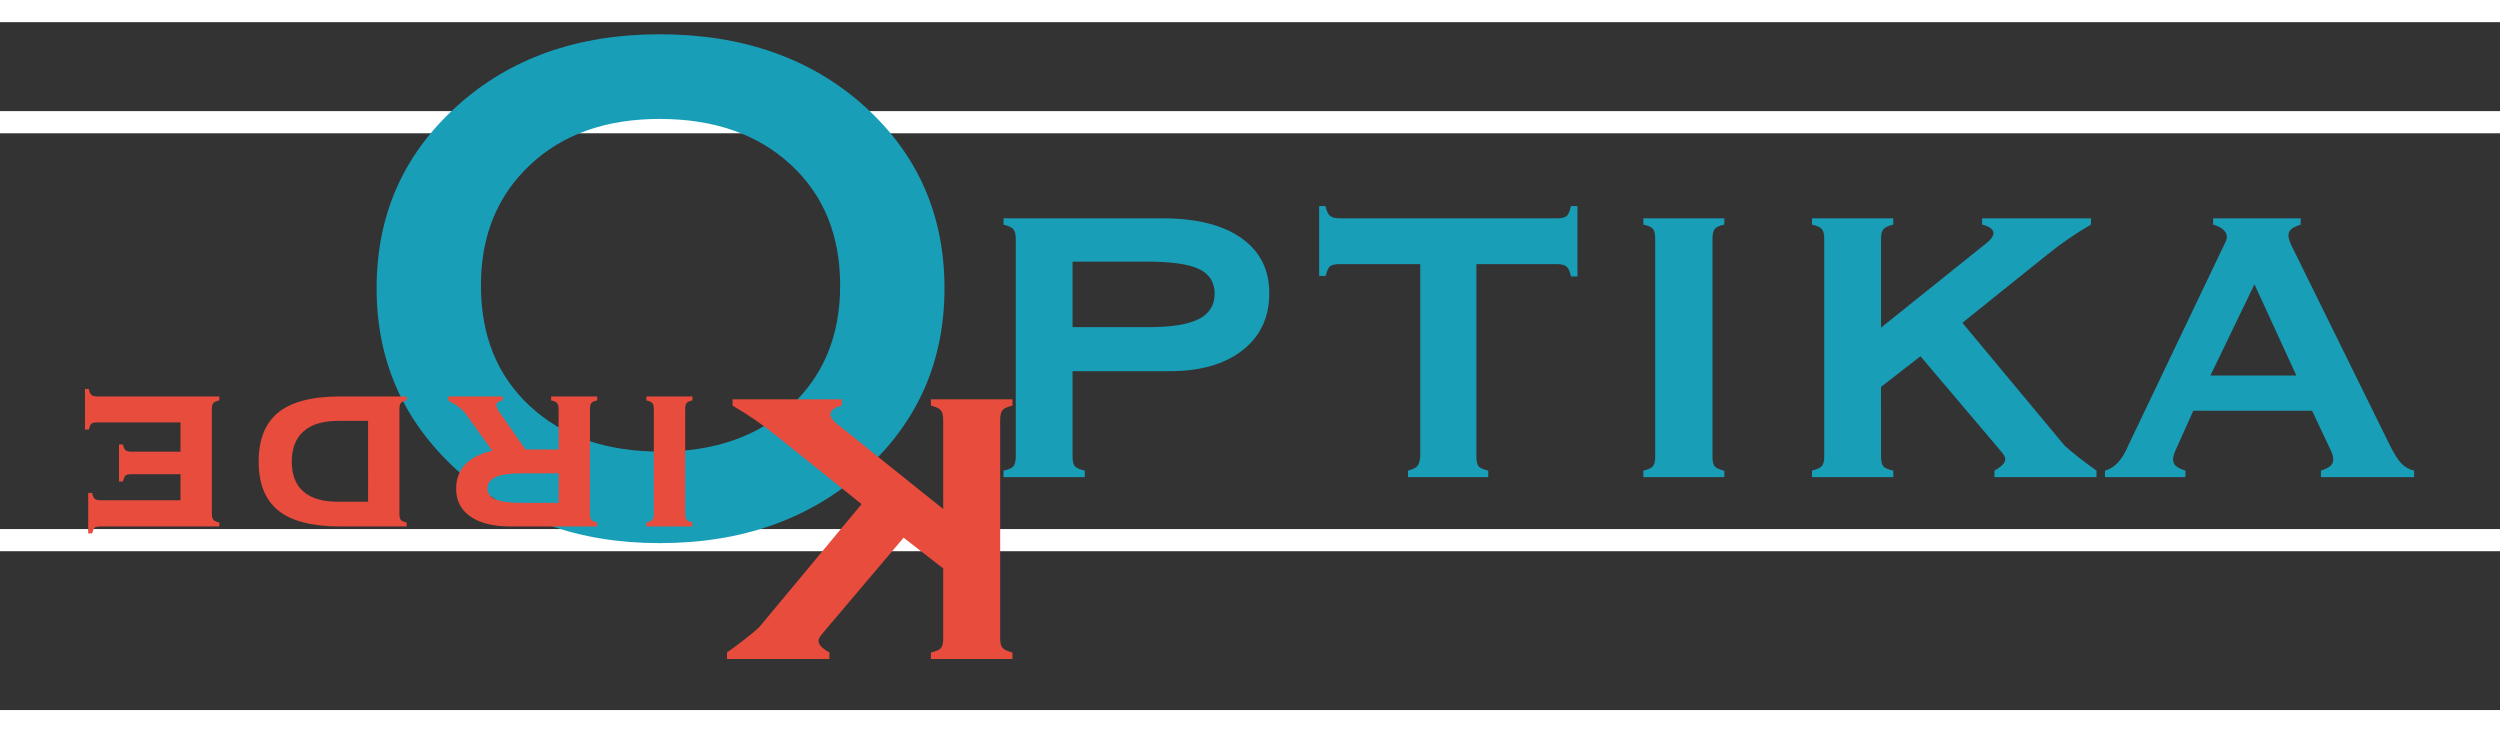 <?xml version="1.0" encoding="UTF-8" standalone="no"?>
<svg
   xmlns:dc="http://purl.org/dc/elements/1.1/"
   xmlns:cc="http://creativecommons.org/ns#"
   xmlns:rdf="http://www.w3.org/1999/02/22-rdf-syntax-ns#"
   xmlns:svg="http://www.w3.org/2000/svg"
   xmlns="http://www.w3.org/2000/svg"
   xmlns:sodipodi="http://sodipodi.sourceforge.net/DTD/sodipodi-0.dtd"
   xmlns:inkscape="http://www.inkscape.org/namespaces/inkscape"
   version="1.1"
   width="411.431"
   height="120.501"
   id="svg3806"
   viewBox="0 0 411.431 120.501"
   sodipodi:docname="kirdeoptika-nobg.svg"
   inkscape:version="0.92.2 (5c3e80d, 2017-08-06)">
  <rect x="0" y="0" width="411.431" height="120.501" fill="#333333" stroke="none"/>
  <defs
     id="defs3810" />
  <sodipodi:namedview
     pagecolor="#ffffff"
     bordercolor="#666666"
     borderopacity="1"
     objecttolerance="10"
     gridtolerance="10"
     guidetolerance="10"
     inkscape:pageopacity="0"
     inkscape:pageshadow="2"
     inkscape:window-width="1366"
     inkscape:window-height="715"
     id="namedview3808"
     showgrid="false"
     inkscape:zoom="0.79286957"
     inkscape:cx="441.01349"
     inkscape:cy="91.393326"
     inkscape:window-x="-8"
     inkscape:window-y="-8"
     inkscape:window-maximized="1"
     inkscape:current-layer="svg3806" />
  <path
     d="M 0,0 H 411.431 V 3.647 H 0 Z"
     style="fill:#ffffff;fill-rule:evenodd"
     id="path3770"
     inkscape:connector-curvature="0" />
  <g
     id="Layer1000"
     transform="translate(-95.131,-130.801)">
    <path
       d="m 95.131,247.655 h 411.431 v 3.647 H 95.131 Z"
       style="fill:#ffffff;fill-rule:evenodd"
       id="path3772"
       inkscape:connector-curvature="0" />
    <path
       d="m 95.131,217.868 h 411.431 v 3.647 H 95.131 Z"
       style="fill:#ffffff;fill-rule:evenodd"
       id="path3774"
       inkscape:connector-curvature="0" />
  </g>
  <path
     d="m 0,18.287 h 411.431 v 3.647 H 0 Z"
     style="fill:#ffffff;fill-rule:evenodd"
     id="path3777"
     inkscape:connector-curvature="0" />
  <path
     d="m 188.752,43.059 h -12.24 v 10.779 h 12.564 c 3.719,0 6.465,-0.446 8.209,-1.325 1.745,-0.893 2.61,-2.286 2.61,-4.179 0,-1.88 -0.852,-3.232 -2.542,-4.044 -1.691,-0.825 -4.558,-1.231 -8.602,-1.231 z M 165.152,78.52 V 77.452 c 0.811,-0.162 1.352,-0.392 1.623,-0.717 0.257,-0.311 0.392,-0.852 0.392,-1.623 V 39.34 c 0,-0.744 -0.122,-1.271 -0.379,-1.582 -0.243,-0.325 -0.798,-0.582 -1.636,-0.798 v -1.028 h 26.224 c 5.545,0 9.846,1.082 12.916,3.246 3.07,2.164 4.598,5.193 4.598,9.075 0,3.963 -1.461,7.087 -4.396,9.386 -2.935,2.299 -6.938,3.449 -12.01,3.449 h -15.972 v 14.025 c 0,0.798 0.122,1.339 0.379,1.623 0.243,0.298 0.798,0.527 1.637,0.717 v 1.069 z"
     style="fill:#199eb8;fill-opacity:1;fill-rule:evenodd"
     id="path3779"
     inkscape:connector-curvature="0" />
  <path
     d="m 220.507,43.465 c -0.825,0 -1.366,0.122 -1.65,0.379 -0.271,0.257 -0.5,0.771 -0.69,1.569 H 217.099 V 33.917 h 1.028 c 0.189,0.784 0.433,1.325 0.757,1.596 0.311,0.284 0.852,0.419 1.623,0.419 h 35.691 c 0.825,0 1.366,-0.135 1.65,-0.392 0.27,-0.271 0.5,-0.812 0.69,-1.623 h 1.068 v 11.577 h -1.068 c -0.163,-0.798 -0.392,-1.339 -0.717,-1.609 -0.311,-0.284 -0.852,-0.419 -1.623,-0.419 h -13.227 v 31.647 c 0,0.825 0.122,1.366 0.379,1.65 0.257,0.271 0.771,0.5 1.569,0.69 v 1.069 H 231.719 V 77.452 c 0.784,-0.216 1.312,-0.473 1.555,-0.771 0.257,-0.311 0.406,-0.838 0.46,-1.609 V 43.465 Z"
     style="fill:#199eb8;fill-opacity:1;fill-rule:evenodd"
     id="path3781"
     inkscape:connector-curvature="0" />
  <path
     d="m 281.827,75.112 c 0,0.825 0.122,1.366 0.379,1.65 0.257,0.271 0.771,0.514 1.569,0.73 v 1.028 H 270.453 V 77.452 c 0.825,-0.189 1.353,-0.433 1.596,-0.73 0.23,-0.311 0.352,-0.839 0.352,-1.609 V 39.34 c 0,-0.825 -0.122,-1.379 -0.379,-1.69 -0.257,-0.297 -0.771,-0.527 -1.569,-0.69 v -1.028 h 13.322 v 1.028 c -0.771,0.162 -1.285,0.392 -1.555,0.69 -0.257,0.311 -0.392,0.866 -0.392,1.69 z"
     style="fill:#199eb8;fill-opacity:1;fill-rule:evenodd"
     id="path3783"
     inkscape:connector-curvature="0" />
  <path
     d="m 309.566,75.112 c 0,0.798 0.122,1.339 0.379,1.623 0.243,0.298 0.798,0.527 1.637,0.717 v 1.069 H 298.205 V 77.452 c 0.839,-0.216 1.393,-0.473 1.636,-0.771 0.257,-0.311 0.379,-0.825 0.379,-1.569 V 39.34 c 0,-0.798 -0.135,-1.339 -0.392,-1.65 -0.271,-0.298 -0.812,-0.541 -1.623,-0.73 v -1.028 h 13.376 v 1.028 c -0.784,0.189 -1.325,0.433 -1.596,0.73 -0.284,0.311 -0.419,0.852 -0.419,1.65 v 14.579 l 17.108,-13.714 0.122,-0.081 c 0.852,-0.676 1.271,-1.271 1.271,-1.772 0,-0.297 -0.163,-0.568 -0.501,-0.825 -0.324,-0.243 -0.784,-0.433 -1.366,-0.568 v -1.028 h 17.92 v 1.028 c -2.583,1.501 -4.882,3.084 -6.897,4.72 -0.108,0.068 -0.176,0.122 -0.203,0.149 l -14.066,11.293 16.811,20.206 c 0.703,0.636 1.488,1.298 2.353,1.961 0.852,0.676 1.826,1.393 2.908,2.164 v 1.069 H 328.229 V 77.452 c 0.636,-0.365 1.082,-0.703 1.366,-0.987 0.27,-0.297 0.419,-0.609 0.419,-0.96 0,-0.284 -0.257,-0.717 -0.757,-1.298 -0.216,-0.243 -0.352,-0.419 -0.433,-0.514 l -12.767,-15.066 -6.492,5.045 z"
     style="fill:#199eb8;fill-opacity:1;fill-rule:evenodd"
     id="path3785"
     inkscape:connector-curvature="0" />
  <path
     d="m 371.021,46.792 -7.249,15.012 h 14.147 z m -24.601,31.728 V 77.452 c 1.474,-0.392 2.678,-1.609 3.611,-3.638 0.068,-0.189 0.149,-0.365 0.23,-0.514 l 15.81,-33.094 c 0.189,-0.365 0.298,-0.622 0.338,-0.771 0.041,-0.149 0.068,-0.284 0.068,-0.419 0,-0.473 -0.203,-0.879 -0.582,-1.217 -0.379,-0.352 -0.947,-0.622 -1.677,-0.839 v -1.028 h 14.417 v 1.028 c -0.798,0.27 -1.325,0.527 -1.609,0.798 -0.27,0.257 -0.406,0.595 -0.406,0.987 0,0.189 0.027,0.392 0.095,0.636 0.068,0.23 0.162,0.514 0.297,0.825 l 16.324,33.135 c 0.717,1.42 1.352,2.421 1.92,2.989 0.568,0.568 1.244,0.933 2.042,1.123 v 1.069 H 381.962 V 77.452 c 0.744,-0.243 1.258,-0.5 1.569,-0.771 0.298,-0.284 0.46,-0.636 0.46,-1.095 0,-0.176 -0.027,-0.379 -0.081,-0.595 -0.054,-0.203 -0.162,-0.5 -0.325,-0.866 l -3.083,-6.532 h -19.543 l -2.935,6.532 c -0.149,0.365 -0.257,0.663 -0.311,0.866 -0.054,0.216 -0.081,0.419 -0.081,0.595 0,0.46 0.149,0.812 0.46,1.095 0.298,0.271 0.825,0.527 1.569,0.771 v 1.069 z"
     style="fill:#199eb8;fill-opacity:1;fill-rule:evenodd"
     id="path3787"
     inkscape:connector-curvature="0" />
  <path
     d="m 79.148,46.974 c 0,8.251 2.673,14.856 8.045,19.843 5.372,5.012 12.543,7.505 21.514,7.505 8.919,0 16.09,-2.519 21.462,-7.531 5.398,-5.012 8.097,-11.618 8.097,-19.817 0,-8.225 -2.699,-14.857 -8.122,-19.869 -5.423,-5.012 -12.621,-7.531 -21.591,-7.531 -8.816,0 -15.936,2.519 -21.308,7.557 C 81.847,32.194 79.148,38.8 79.148,46.974 Z M 108.553,5.642 c 13.7,0 24.932,3.958 33.723,11.85 8.765,7.917 13.16,17.89 13.16,29.945 0,12.055 -4.421,22.054 -13.237,30.021 -8.842,7.943 -20.049,11.927 -33.646,11.927 -13.392,0 -24.495,-4.01 -33.337,-12.004 C 66.399,69.361 61.978,59.388 61.978,47.437 61.978,35.433 66.347,25.486 75.112,17.543 83.851,9.601 95.007,5.642 108.553,5.642 Z"
     style="fill:#199eb8;fill-opacity:1;fill-rule:evenodd"
     id="path3789"
     inkscape:connector-curvature="0" />
  <path
     d="m 155.224,105.033 c 0,0.801 -0.122,1.343 -0.38,1.628 -0.244,0.299 -0.8,0.529 -1.642,0.719 v 1.072 h 13.42 v -1.072 c -0.841,-0.217 -1.398,-0.475 -1.642,-0.773 -0.258,-0.312 -0.38,-0.828 -0.38,-1.574 V 69.143 c 0,-0.801 0.136,-1.343 0.394,-1.655 0.271,-0.299 0.814,-0.543 1.628,-0.733 V 65.724 H 153.202 v 1.031 c 0.787,0.19 1.33,0.434 1.601,0.733 0.285,0.312 0.421,0.855 0.421,1.655 V 83.77 L 138.059,70.011 137.937,69.93 c -0.855,-0.678 -1.276,-1.276 -1.276,-1.778 0,-0.298 0.163,-0.57 0.502,-0.828 0.326,-0.244 0.787,-0.434 1.371,-0.57 v -1.031 h -17.979 v 1.031 c 2.592,1.506 4.898,3.094 6.92,4.735 0.109,0.068 0.176,0.122 0.203,0.149 l 14.112,11.33 -16.866,20.272 c -0.706,0.638 -1.493,1.303 -2.361,1.968 -0.855,0.678 -1.832,1.397 -2.917,2.171 v 1.072 h 16.853 v -1.072 c -0.638,-0.366 -1.085,-0.706 -1.371,-0.991 -0.271,-0.299 -0.421,-0.611 -0.421,-0.963 0,-0.285 0.258,-0.719 0.76,-1.303 0.217,-0.244 0.353,-0.421 0.434,-0.516 l 12.809,-15.116 6.513,5.061 z"
     style="fill:#e74c3c;fill-opacity:1;fill-rule:evenodd"
     id="path3794"
     inkscape:connector-curvature="0" />
  <path
     d="m 107.602,67.329 c 0,-0.471 -0.083,-0.802 -0.256,-0.993 -0.165,-0.199 -0.496,-0.339 -0.976,-0.438 v -0.653 h 7.585 v 0.653 c -0.471,0.099 -0.786,0.24 -0.951,0.422 -0.157,0.19 -0.24,0.521 -0.24,1.009 v 17.229 c 0,0.488 0.083,0.819 0.24,1.009 0.165,0.182 0.48,0.323 0.951,0.422 v 0.653 h -7.585 v -0.653 c 0.48,-0.099 0.811,-0.24 0.976,-0.438 0.174,-0.19 0.256,-0.521 0.256,-0.992 z m -15.673,0 c 0,-0.471 -0.083,-0.802 -0.256,-0.993 -0.166,-0.199 -0.496,-0.339 -0.976,-0.438 v -0.653 h 7.585 v 0.653 c -0.471,0.099 -0.786,0.24 -0.951,0.422 -0.157,0.19 -0.24,0.521 -0.24,1.009 v 17.229 c 0,0.488 0.083,0.819 0.24,1.009 0.166,0.182 0.48,0.323 0.951,0.422 v 0.653 h -14.251 c -2.845,0 -5.045,-0.546 -6.617,-1.638 -1.563,-1.092 -2.349,-2.614 -2.349,-4.566 0,-1.629 0.505,-2.969 1.505,-4.02 1.001,-1.05 2.473,-1.795 4.433,-2.233 l -4.169,-5.814 c -0.339,-0.488 -0.728,-0.902 -1.166,-1.257 -0.43,-0.356 -1.075,-0.761 -1.911,-1.216 v -0.653 h 8.99 v 0.629 c -0.355,0.066 -0.628,0.174 -0.81,0.314 -0.19,0.149 -0.281,0.323 -0.281,0.538 0,0.05 0.066,0.207 0.19,0.48 0.132,0.273 0.273,0.521 0.413,0.728 l 4.218,6.038 h 5.451 z m -5.955,15.434 h 5.955 v -4.863 h -6.154 c -1.886,0 -3.284,0.199 -4.193,0.604 -0.901,0.405 -1.356,1.034 -1.356,1.886 0,0.827 0.447,1.423 1.332,1.803 0.893,0.381 2.357,0.571 4.417,0.571 z m -25.4,-13.498 h -4.921 c -2.49,0 -4.384,0.571 -5.682,1.712 -1.298,1.133 -1.952,2.796 -1.952,4.979 0,2.2 0.645,3.846 1.927,4.954 1.282,1.108 3.184,1.662 5.707,1.662 h 4.921 z M 55.966,86.642 c -4.591,0 -7.965,-0.868 -10.14,-2.605 -2.175,-1.737 -3.259,-4.433 -3.259,-8.081 0,-3.647 1.084,-6.352 3.259,-8.097 2.175,-1.745 5.55,-2.614 10.14,-2.614 h 10.959 v 0.653 c -0.471,0.099 -0.786,0.24 -0.951,0.422 -0.157,0.19 -0.24,0.521 -0.24,1.009 v 17.229 c 0,0.488 0.083,0.819 0.24,1.009 0.166,0.182 0.48,0.323 0.951,0.422 v 0.653 z m -39.37,0 c -0.529,0 -0.877,0.074 -1.034,0.215 -0.149,0.149 -0.281,0.455 -0.397,0.926 h -0.653 v -6.658 h 0.653 c 0.099,0.48 0.24,0.802 0.422,0.968 0.19,0.157 0.521,0.24 1.009,0.24 h 13.11 v -4.293 h -8.04 c -0.521,0 -0.86,0.074 -1.017,0.232 -0.165,0.157 -0.298,0.471 -0.413,0.959 l -0.653,0.025 v -6.112 h 0.653 c 0.099,0.471 0.24,0.786 0.422,0.951 0.19,0.157 0.521,0.24 1.009,0.24 h 8.04 V 69.513 H 16.067 c -0.521,0 -0.86,0.074 -1.017,0.215 -0.166,0.149 -0.306,0.471 -0.438,0.976 H 13.983 v -6.691 h 0.629 c 0.099,0.48 0.24,0.81 0.438,0.976 0.19,0.174 0.529,0.256 1.017,0.256 h 20.032 v 0.653 c -0.48,0.099 -0.811,0.24 -0.976,0.438 -0.174,0.19 -0.256,0.521 -0.256,0.993 v 17.229 c 0,0.471 0.083,0.802 0.256,0.992 0.165,0.199 0.496,0.339 0.976,0.438 v 0.653 z"
     style="fill:#e74c3c;fill-opacity:1;fill-rule:evenodd"
     id="path3799"
     inkscape:connector-curvature="0" />
</svg>
